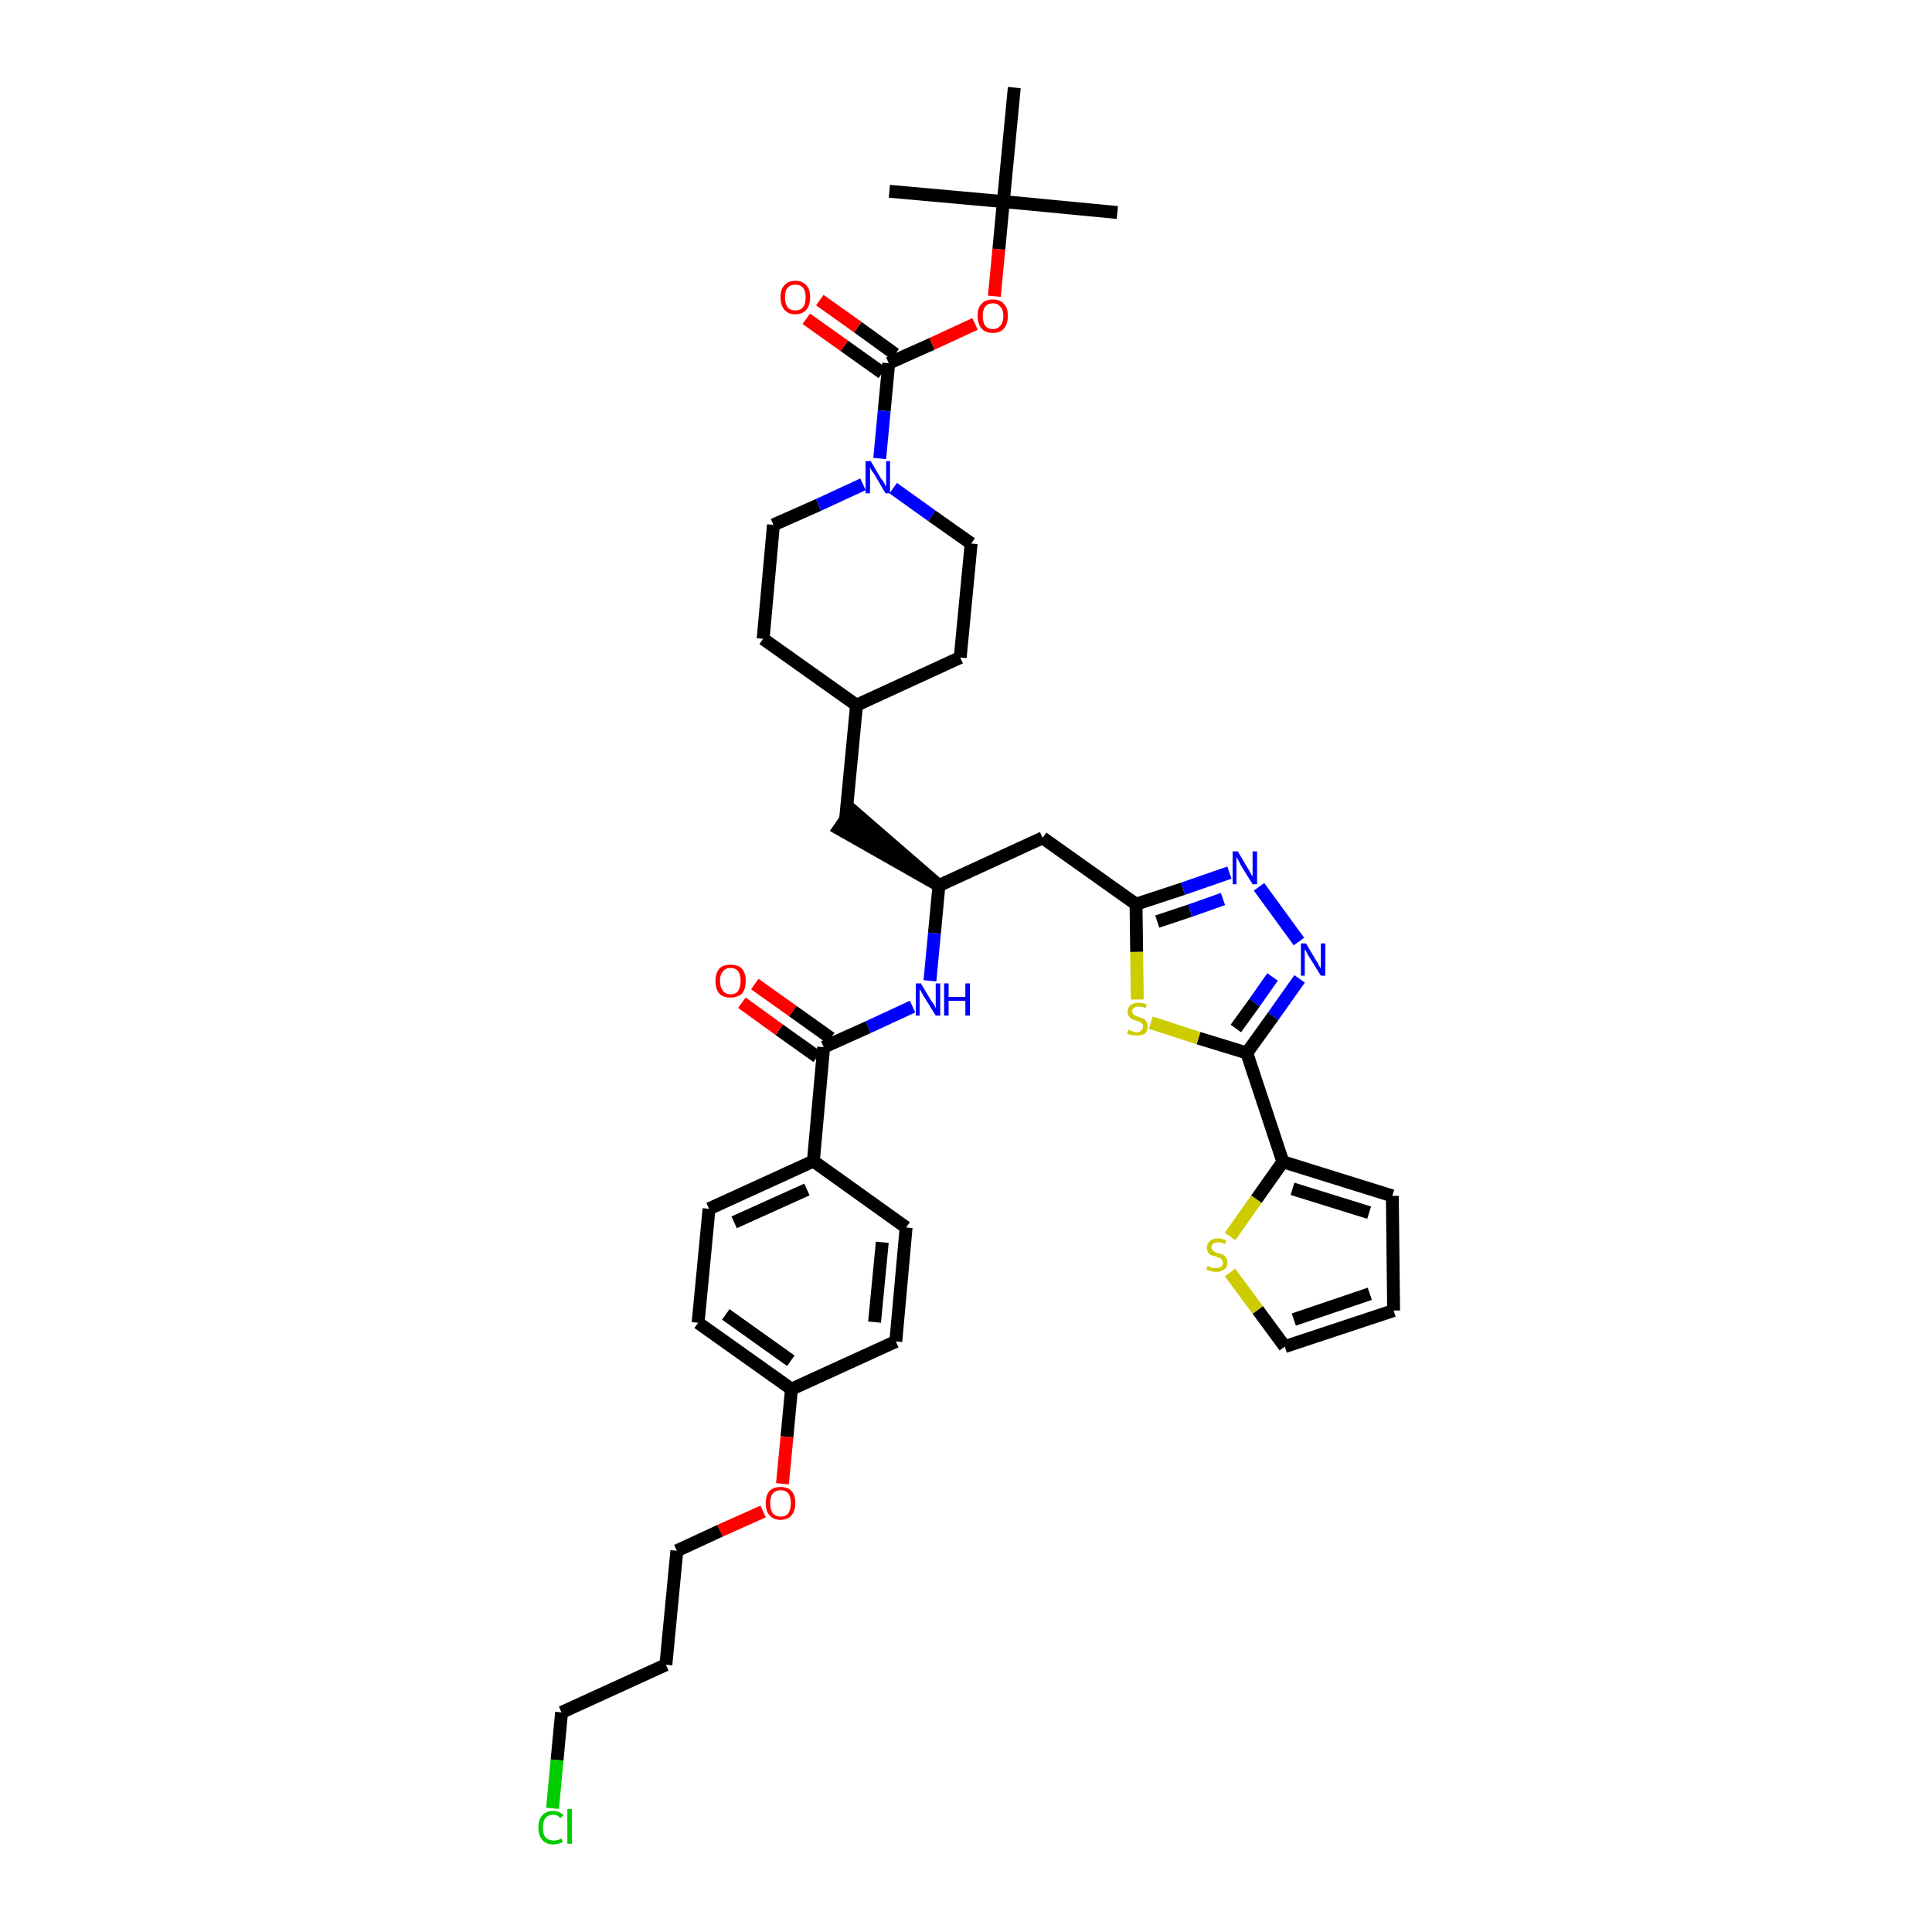 <?xml version='1.0' encoding='iso-8859-1'?>
<svg version='1.1' baseProfile='full'
              xmlns='http://www.w3.org/2000/svg'
                      xmlns:rdkit='http://www.rdkit.org/xml'
                      xmlns:xlink='http://www.w3.org/1999/xlink'
                  xml:space='preserve'
width='300px' height='300px' viewBox='0 0 300 300'>
<!-- END OF HEADER -->
<path class='bond-0 atom-0 atom-1' d='M 173.5,33.0 L 155.8,31.3' style='fill:none;fill-rule:evenodd;stroke:#000000;stroke-width:2.0px;stroke-linecap:butt;stroke-linejoin:miter;stroke-opacity:1' />
<path class='bond-1 atom-1 atom-2' d='M 155.8,31.3 L 138.1,29.7' style='fill:none;fill-rule:evenodd;stroke:#000000;stroke-width:2.0px;stroke-linecap:butt;stroke-linejoin:miter;stroke-opacity:1' />
<path class='bond-2 atom-1 atom-3' d='M 155.8,31.3 L 157.5,13.6' style='fill:none;fill-rule:evenodd;stroke:#000000;stroke-width:2.0px;stroke-linecap:butt;stroke-linejoin:miter;stroke-opacity:1' />
<path class='bond-3 atom-1 atom-4' d='M 155.8,31.3 L 155.1,38.7' style='fill:none;fill-rule:evenodd;stroke:#000000;stroke-width:2.0px;stroke-linecap:butt;stroke-linejoin:miter;stroke-opacity:1' />
<path class='bond-3 atom-1 atom-4' d='M 155.1,38.7 L 154.4,46.0' style='fill:none;fill-rule:evenodd;stroke:#FF0000;stroke-width:2.0px;stroke-linecap:butt;stroke-linejoin:miter;stroke-opacity:1' />
<path class='bond-4 atom-4 atom-5' d='M 151.4,50.3 L 144.7,53.4' style='fill:none;fill-rule:evenodd;stroke:#FF0000;stroke-width:2.0px;stroke-linecap:butt;stroke-linejoin:miter;stroke-opacity:1' />
<path class='bond-4 atom-4 atom-5' d='M 144.7,53.4 L 138.0,56.4' style='fill:none;fill-rule:evenodd;stroke:#000000;stroke-width:2.0px;stroke-linecap:butt;stroke-linejoin:miter;stroke-opacity:1' />
<path class='bond-5 atom-5 atom-6' d='M 139.0,55.0 L 133.2,50.8' style='fill:none;fill-rule:evenodd;stroke:#000000;stroke-width:2.0px;stroke-linecap:butt;stroke-linejoin:miter;stroke-opacity:1' />
<path class='bond-5 atom-5 atom-6' d='M 133.2,50.8 L 127.3,46.6' style='fill:none;fill-rule:evenodd;stroke:#FF0000;stroke-width:2.0px;stroke-linecap:butt;stroke-linejoin:miter;stroke-opacity:1' />
<path class='bond-5 atom-5 atom-6' d='M 137.0,57.9 L 131.1,53.7' style='fill:none;fill-rule:evenodd;stroke:#000000;stroke-width:2.0px;stroke-linecap:butt;stroke-linejoin:miter;stroke-opacity:1' />
<path class='bond-5 atom-5 atom-6' d='M 131.1,53.7 L 125.2,49.5' style='fill:none;fill-rule:evenodd;stroke:#FF0000;stroke-width:2.0px;stroke-linecap:butt;stroke-linejoin:miter;stroke-opacity:1' />
<path class='bond-6 atom-5 atom-7' d='M 138.0,56.4 L 137.3,63.8' style='fill:none;fill-rule:evenodd;stroke:#000000;stroke-width:2.0px;stroke-linecap:butt;stroke-linejoin:miter;stroke-opacity:1' />
<path class='bond-6 atom-5 atom-7' d='M 137.3,63.8 L 136.6,71.2' style='fill:none;fill-rule:evenodd;stroke:#0000FF;stroke-width:2.0px;stroke-linecap:butt;stroke-linejoin:miter;stroke-opacity:1' />
<path class='bond-7 atom-7 atom-8' d='M 138.7,75.8 L 144.7,80.1' style='fill:none;fill-rule:evenodd;stroke:#0000FF;stroke-width:2.0px;stroke-linecap:butt;stroke-linejoin:miter;stroke-opacity:1' />
<path class='bond-7 atom-7 atom-8' d='M 144.7,80.1 L 150.8,84.4' style='fill:none;fill-rule:evenodd;stroke:#000000;stroke-width:2.0px;stroke-linecap:butt;stroke-linejoin:miter;stroke-opacity:1' />
<path class='bond-39 atom-39 atom-7' d='M 120.1,81.5 L 127.1,78.4' style='fill:none;fill-rule:evenodd;stroke:#000000;stroke-width:2.0px;stroke-linecap:butt;stroke-linejoin:miter;stroke-opacity:1' />
<path class='bond-39 atom-39 atom-7' d='M 127.1,78.4 L 134.0,75.2' style='fill:none;fill-rule:evenodd;stroke:#0000FF;stroke-width:2.0px;stroke-linecap:butt;stroke-linejoin:miter;stroke-opacity:1' />
<path class='bond-8 atom-8 atom-9' d='M 150.8,84.4 L 149.1,102.1' style='fill:none;fill-rule:evenodd;stroke:#000000;stroke-width:2.0px;stroke-linecap:butt;stroke-linejoin:miter;stroke-opacity:1' />
<path class='bond-9 atom-9 atom-10' d='M 149.1,102.1 L 133.0,109.5' style='fill:none;fill-rule:evenodd;stroke:#000000;stroke-width:2.0px;stroke-linecap:butt;stroke-linejoin:miter;stroke-opacity:1' />
<path class='bond-10 atom-10 atom-11' d='M 133.0,109.5 L 131.3,127.2' style='fill:none;fill-rule:evenodd;stroke:#000000;stroke-width:2.0px;stroke-linecap:butt;stroke-linejoin:miter;stroke-opacity:1' />
<path class='bond-37 atom-10 atom-38' d='M 133.0,109.5 L 118.5,99.2' style='fill:none;fill-rule:evenodd;stroke:#000000;stroke-width:2.0px;stroke-linecap:butt;stroke-linejoin:miter;stroke-opacity:1' />
<path class='bond-11 atom-12 atom-11' d='M 145.8,137.5 L 132.3,125.8 L 130.3,128.7 Z' style='fill:#000000;fill-rule:evenodd;fill-opacity:1;stroke:#000000;stroke-width:2.0px;stroke-linecap:butt;stroke-linejoin:miter;stroke-opacity:1;' />
<path class='bond-12 atom-12 atom-13' d='M 145.8,137.5 L 161.9,130.1' style='fill:none;fill-rule:evenodd;stroke:#000000;stroke-width:2.0px;stroke-linecap:butt;stroke-linejoin:miter;stroke-opacity:1' />
<path class='bond-23 atom-12 atom-24' d='M 145.8,137.5 L 145.1,144.9' style='fill:none;fill-rule:evenodd;stroke:#000000;stroke-width:2.0px;stroke-linecap:butt;stroke-linejoin:miter;stroke-opacity:1' />
<path class='bond-23 atom-12 atom-24' d='M 145.1,144.9 L 144.4,152.3' style='fill:none;fill-rule:evenodd;stroke:#0000FF;stroke-width:2.0px;stroke-linecap:butt;stroke-linejoin:miter;stroke-opacity:1' />
<path class='bond-13 atom-13 atom-14' d='M 161.9,130.1 L 176.4,140.4' style='fill:none;fill-rule:evenodd;stroke:#000000;stroke-width:2.0px;stroke-linecap:butt;stroke-linejoin:miter;stroke-opacity:1' />
<path class='bond-14 atom-14 atom-15' d='M 176.4,140.4 L 183.7,138.0' style='fill:none;fill-rule:evenodd;stroke:#000000;stroke-width:2.0px;stroke-linecap:butt;stroke-linejoin:miter;stroke-opacity:1' />
<path class='bond-14 atom-14 atom-15' d='M 183.7,138.0 L 190.9,135.5' style='fill:none;fill-rule:evenodd;stroke:#0000FF;stroke-width:2.0px;stroke-linecap:butt;stroke-linejoin:miter;stroke-opacity:1' />
<path class='bond-14 atom-14 atom-15' d='M 179.7,143.1 L 184.8,141.4' style='fill:none;fill-rule:evenodd;stroke:#000000;stroke-width:2.0px;stroke-linecap:butt;stroke-linejoin:miter;stroke-opacity:1' />
<path class='bond-14 atom-14 atom-15' d='M 184.8,141.4 L 189.9,139.6' style='fill:none;fill-rule:evenodd;stroke:#0000FF;stroke-width:2.0px;stroke-linecap:butt;stroke-linejoin:miter;stroke-opacity:1' />
<path class='bond-40 atom-23 atom-14' d='M 176.6,155.2 L 176.5,147.8' style='fill:none;fill-rule:evenodd;stroke:#CCCC00;stroke-width:2.0px;stroke-linecap:butt;stroke-linejoin:miter;stroke-opacity:1' />
<path class='bond-40 atom-23 atom-14' d='M 176.5,147.8 L 176.4,140.4' style='fill:none;fill-rule:evenodd;stroke:#000000;stroke-width:2.0px;stroke-linecap:butt;stroke-linejoin:miter;stroke-opacity:1' />
<path class='bond-15 atom-15 atom-16' d='M 195.5,137.7 L 201.7,146.2' style='fill:none;fill-rule:evenodd;stroke:#0000FF;stroke-width:2.0px;stroke-linecap:butt;stroke-linejoin:miter;stroke-opacity:1' />
<path class='bond-16 atom-16 atom-17' d='M 201.8,152.0 L 197.7,157.8' style='fill:none;fill-rule:evenodd;stroke:#0000FF;stroke-width:2.0px;stroke-linecap:butt;stroke-linejoin:miter;stroke-opacity:1' />
<path class='bond-16 atom-16 atom-17' d='M 197.7,157.8 L 193.6,163.5' style='fill:none;fill-rule:evenodd;stroke:#000000;stroke-width:2.0px;stroke-linecap:butt;stroke-linejoin:miter;stroke-opacity:1' />
<path class='bond-16 atom-16 atom-17' d='M 197.6,151.7 L 194.8,155.7' style='fill:none;fill-rule:evenodd;stroke:#0000FF;stroke-width:2.0px;stroke-linecap:butt;stroke-linejoin:miter;stroke-opacity:1' />
<path class='bond-16 atom-16 atom-17' d='M 194.8,155.7 L 191.9,159.7' style='fill:none;fill-rule:evenodd;stroke:#000000;stroke-width:2.0px;stroke-linecap:butt;stroke-linejoin:miter;stroke-opacity:1' />
<path class='bond-17 atom-17 atom-18' d='M 193.6,163.5 L 199.2,180.4' style='fill:none;fill-rule:evenodd;stroke:#000000;stroke-width:2.0px;stroke-linecap:butt;stroke-linejoin:miter;stroke-opacity:1' />
<path class='bond-22 atom-17 atom-23' d='M 193.6,163.5 L 186.1,161.2' style='fill:none;fill-rule:evenodd;stroke:#000000;stroke-width:2.0px;stroke-linecap:butt;stroke-linejoin:miter;stroke-opacity:1' />
<path class='bond-22 atom-17 atom-23' d='M 186.1,161.2 L 178.7,158.8' style='fill:none;fill-rule:evenodd;stroke:#CCCC00;stroke-width:2.0px;stroke-linecap:butt;stroke-linejoin:miter;stroke-opacity:1' />
<path class='bond-18 atom-18 atom-19' d='M 199.2,180.4 L 216.2,185.7' style='fill:none;fill-rule:evenodd;stroke:#000000;stroke-width:2.0px;stroke-linecap:butt;stroke-linejoin:miter;stroke-opacity:1' />
<path class='bond-18 atom-18 atom-19' d='M 200.7,184.6 L 212.6,188.3' style='fill:none;fill-rule:evenodd;stroke:#000000;stroke-width:2.0px;stroke-linecap:butt;stroke-linejoin:miter;stroke-opacity:1' />
<path class='bond-42 atom-22 atom-18' d='M 191.0,192.0 L 195.1,186.2' style='fill:none;fill-rule:evenodd;stroke:#CCCC00;stroke-width:2.0px;stroke-linecap:butt;stroke-linejoin:miter;stroke-opacity:1' />
<path class='bond-42 atom-22 atom-18' d='M 195.1,186.2 L 199.2,180.4' style='fill:none;fill-rule:evenodd;stroke:#000000;stroke-width:2.0px;stroke-linecap:butt;stroke-linejoin:miter;stroke-opacity:1' />
<path class='bond-19 atom-19 atom-20' d='M 216.2,185.7 L 216.4,203.5' style='fill:none;fill-rule:evenodd;stroke:#000000;stroke-width:2.0px;stroke-linecap:butt;stroke-linejoin:miter;stroke-opacity:1' />
<path class='bond-20 atom-20 atom-21' d='M 216.4,203.5 L 199.5,209.1' style='fill:none;fill-rule:evenodd;stroke:#000000;stroke-width:2.0px;stroke-linecap:butt;stroke-linejoin:miter;stroke-opacity:1' />
<path class='bond-20 atom-20 atom-21' d='M 212.7,200.9 L 200.9,204.9' style='fill:none;fill-rule:evenodd;stroke:#000000;stroke-width:2.0px;stroke-linecap:butt;stroke-linejoin:miter;stroke-opacity:1' />
<path class='bond-21 atom-21 atom-22' d='M 199.5,209.1 L 195.3,203.4' style='fill:none;fill-rule:evenodd;stroke:#000000;stroke-width:2.0px;stroke-linecap:butt;stroke-linejoin:miter;stroke-opacity:1' />
<path class='bond-21 atom-21 atom-22' d='M 195.3,203.4 L 191.0,197.6' style='fill:none;fill-rule:evenodd;stroke:#CCCC00;stroke-width:2.0px;stroke-linecap:butt;stroke-linejoin:miter;stroke-opacity:1' />
<path class='bond-24 atom-24 atom-25' d='M 141.7,156.3 L 134.8,159.5' style='fill:none;fill-rule:evenodd;stroke:#0000FF;stroke-width:2.0px;stroke-linecap:butt;stroke-linejoin:miter;stroke-opacity:1' />
<path class='bond-24 atom-24 atom-25' d='M 134.8,159.5 L 127.9,162.6' style='fill:none;fill-rule:evenodd;stroke:#000000;stroke-width:2.0px;stroke-linecap:butt;stroke-linejoin:miter;stroke-opacity:1' />
<path class='bond-25 atom-25 atom-26' d='M 129.0,161.2 L 123.1,157.0' style='fill:none;fill-rule:evenodd;stroke:#000000;stroke-width:2.0px;stroke-linecap:butt;stroke-linejoin:miter;stroke-opacity:1' />
<path class='bond-25 atom-25 atom-26' d='M 123.1,157.0 L 117.2,152.8' style='fill:none;fill-rule:evenodd;stroke:#FF0000;stroke-width:2.0px;stroke-linecap:butt;stroke-linejoin:miter;stroke-opacity:1' />
<path class='bond-25 atom-25 atom-26' d='M 126.9,164.1 L 121.0,159.9' style='fill:none;fill-rule:evenodd;stroke:#000000;stroke-width:2.0px;stroke-linecap:butt;stroke-linejoin:miter;stroke-opacity:1' />
<path class='bond-25 atom-25 atom-26' d='M 121.0,159.9 L 115.2,155.7' style='fill:none;fill-rule:evenodd;stroke:#FF0000;stroke-width:2.0px;stroke-linecap:butt;stroke-linejoin:miter;stroke-opacity:1' />
<path class='bond-26 atom-25 atom-27' d='M 127.9,162.6 L 126.3,180.3' style='fill:none;fill-rule:evenodd;stroke:#000000;stroke-width:2.0px;stroke-linecap:butt;stroke-linejoin:miter;stroke-opacity:1' />
<path class='bond-27 atom-27 atom-28' d='M 126.3,180.3 L 110.1,187.7' style='fill:none;fill-rule:evenodd;stroke:#000000;stroke-width:2.0px;stroke-linecap:butt;stroke-linejoin:miter;stroke-opacity:1' />
<path class='bond-27 atom-27 atom-28' d='M 125.3,184.7 L 114.0,189.8' style='fill:none;fill-rule:evenodd;stroke:#000000;stroke-width:2.0px;stroke-linecap:butt;stroke-linejoin:miter;stroke-opacity:1' />
<path class='bond-41 atom-37 atom-27' d='M 140.7,190.6 L 126.3,180.3' style='fill:none;fill-rule:evenodd;stroke:#000000;stroke-width:2.0px;stroke-linecap:butt;stroke-linejoin:miter;stroke-opacity:1' />
<path class='bond-28 atom-28 atom-29' d='M 110.1,187.7 L 108.4,205.4' style='fill:none;fill-rule:evenodd;stroke:#000000;stroke-width:2.0px;stroke-linecap:butt;stroke-linejoin:miter;stroke-opacity:1' />
<path class='bond-29 atom-29 atom-30' d='M 108.4,205.4 L 122.9,215.7' style='fill:none;fill-rule:evenodd;stroke:#000000;stroke-width:2.0px;stroke-linecap:butt;stroke-linejoin:miter;stroke-opacity:1' />
<path class='bond-29 atom-29 atom-30' d='M 112.7,204.1 L 122.8,211.3' style='fill:none;fill-rule:evenodd;stroke:#000000;stroke-width:2.0px;stroke-linecap:butt;stroke-linejoin:miter;stroke-opacity:1' />
<path class='bond-30 atom-30 atom-31' d='M 122.9,215.7 L 122.2,223.1' style='fill:none;fill-rule:evenodd;stroke:#000000;stroke-width:2.0px;stroke-linecap:butt;stroke-linejoin:miter;stroke-opacity:1' />
<path class='bond-30 atom-30 atom-31' d='M 122.2,223.1 L 121.5,230.4' style='fill:none;fill-rule:evenodd;stroke:#FF0000;stroke-width:2.0px;stroke-linecap:butt;stroke-linejoin:miter;stroke-opacity:1' />
<path class='bond-35 atom-30 atom-36' d='M 122.9,215.7 L 139.1,208.3' style='fill:none;fill-rule:evenodd;stroke:#000000;stroke-width:2.0px;stroke-linecap:butt;stroke-linejoin:miter;stroke-opacity:1' />
<path class='bond-31 atom-31 atom-32' d='M 118.5,234.7 L 111.8,237.7' style='fill:none;fill-rule:evenodd;stroke:#FF0000;stroke-width:2.0px;stroke-linecap:butt;stroke-linejoin:miter;stroke-opacity:1' />
<path class='bond-31 atom-31 atom-32' d='M 111.8,237.7 L 105.1,240.8' style='fill:none;fill-rule:evenodd;stroke:#000000;stroke-width:2.0px;stroke-linecap:butt;stroke-linejoin:miter;stroke-opacity:1' />
<path class='bond-32 atom-32 atom-33' d='M 105.1,240.8 L 103.4,258.5' style='fill:none;fill-rule:evenodd;stroke:#000000;stroke-width:2.0px;stroke-linecap:butt;stroke-linejoin:miter;stroke-opacity:1' />
<path class='bond-33 atom-33 atom-34' d='M 103.4,258.5 L 87.2,265.9' style='fill:none;fill-rule:evenodd;stroke:#000000;stroke-width:2.0px;stroke-linecap:butt;stroke-linejoin:miter;stroke-opacity:1' />
<path class='bond-34 atom-34 atom-35' d='M 87.2,265.9 L 86.5,273.3' style='fill:none;fill-rule:evenodd;stroke:#000000;stroke-width:2.0px;stroke-linecap:butt;stroke-linejoin:miter;stroke-opacity:1' />
<path class='bond-34 atom-34 atom-35' d='M 86.5,273.3 L 85.8,280.8' style='fill:none;fill-rule:evenodd;stroke:#00CC00;stroke-width:2.0px;stroke-linecap:butt;stroke-linejoin:miter;stroke-opacity:1' />
<path class='bond-36 atom-36 atom-37' d='M 139.1,208.3 L 140.7,190.6' style='fill:none;fill-rule:evenodd;stroke:#000000;stroke-width:2.0px;stroke-linecap:butt;stroke-linejoin:miter;stroke-opacity:1' />
<path class='bond-36 atom-36 atom-37' d='M 135.8,205.3 L 137.0,192.9' style='fill:none;fill-rule:evenodd;stroke:#000000;stroke-width:2.0px;stroke-linecap:butt;stroke-linejoin:miter;stroke-opacity:1' />
<path class='bond-38 atom-38 atom-39' d='M 118.5,99.2 L 120.1,81.5' style='fill:none;fill-rule:evenodd;stroke:#000000;stroke-width:2.0px;stroke-linecap:butt;stroke-linejoin:miter;stroke-opacity:1' />
<path  class='atom-4' d='M 151.8 49.0
Q 151.8 47.8, 152.4 47.2
Q 153.0 46.5, 154.2 46.5
Q 155.3 46.5, 155.9 47.2
Q 156.5 47.8, 156.5 49.0
Q 156.5 50.3, 155.9 51.0
Q 155.3 51.7, 154.2 51.7
Q 153.0 51.7, 152.4 51.0
Q 151.8 50.3, 151.8 49.0
M 154.2 51.1
Q 154.9 51.1, 155.3 50.6
Q 155.8 50.1, 155.8 49.0
Q 155.8 48.1, 155.3 47.6
Q 154.9 47.1, 154.2 47.1
Q 153.4 47.1, 153.0 47.6
Q 152.6 48.1, 152.6 49.0
Q 152.6 50.1, 153.0 50.6
Q 153.4 51.1, 154.2 51.1
' fill='#FF0000'/>
<path  class='atom-6' d='M 121.2 46.1
Q 121.2 44.9, 121.8 44.3
Q 122.4 43.6, 123.5 43.6
Q 124.6 43.6, 125.2 44.3
Q 125.8 44.9, 125.8 46.1
Q 125.8 47.4, 125.2 48.1
Q 124.6 48.8, 123.5 48.8
Q 122.4 48.8, 121.8 48.1
Q 121.2 47.4, 121.2 46.1
M 123.5 48.2
Q 124.3 48.2, 124.7 47.7
Q 125.1 47.2, 125.1 46.1
Q 125.1 45.2, 124.7 44.7
Q 124.3 44.2, 123.5 44.2
Q 122.7 44.2, 122.3 44.7
Q 121.9 45.1, 121.9 46.1
Q 121.9 47.2, 122.3 47.7
Q 122.7 48.2, 123.5 48.2
' fill='#FF0000'/>
<path  class='atom-7' d='M 135.2 71.6
L 136.8 74.3
Q 137.0 74.5, 137.3 75.0
Q 137.5 75.5, 137.6 75.5
L 137.6 71.6
L 138.2 71.6
L 138.2 76.6
L 137.5 76.6
L 135.8 73.7
Q 135.6 73.4, 135.3 73.0
Q 135.1 72.6, 135.1 72.5
L 135.1 76.6
L 134.4 76.6
L 134.4 71.6
L 135.2 71.6
' fill='#0000FF'/>
<path  class='atom-15' d='M 192.2 132.2
L 193.8 134.9
Q 194.0 135.2, 194.2 135.6
Q 194.5 136.1, 194.5 136.1
L 194.5 132.2
L 195.2 132.2
L 195.2 137.3
L 194.5 137.3
L 192.7 134.4
Q 192.5 134.0, 192.3 133.6
Q 192.1 133.2, 192.0 133.1
L 192.0 137.3
L 191.4 137.3
L 191.4 132.2
L 192.2 132.2
' fill='#0000FF'/>
<path  class='atom-16' d='M 202.8 146.5
L 204.4 149.2
Q 204.6 149.4, 204.8 149.9
Q 205.1 150.4, 205.1 150.4
L 205.1 146.5
L 205.8 146.5
L 205.8 151.5
L 205.1 151.5
L 203.3 148.6
Q 203.1 148.3, 202.9 147.9
Q 202.7 147.5, 202.6 147.4
L 202.6 151.5
L 202.0 151.5
L 202.0 146.5
L 202.8 146.5
' fill='#0000FF'/>
<path  class='atom-22' d='M 187.5 196.6
Q 187.6 196.6, 187.8 196.7
Q 188.0 196.8, 188.3 196.9
Q 188.6 196.9, 188.8 196.9
Q 189.3 196.9, 189.6 196.7
Q 189.9 196.5, 189.9 196.1
Q 189.9 195.8, 189.7 195.6
Q 189.6 195.4, 189.4 195.3
Q 189.1 195.3, 188.8 195.1
Q 188.3 195.0, 188.1 194.9
Q 187.8 194.8, 187.6 194.5
Q 187.4 194.2, 187.4 193.8
Q 187.4 193.1, 187.9 192.7
Q 188.3 192.3, 189.1 192.3
Q 189.7 192.3, 190.4 192.6
L 190.2 193.2
Q 189.6 192.9, 189.2 192.9
Q 188.7 192.9, 188.4 193.1
Q 188.1 193.3, 188.1 193.7
Q 188.1 193.9, 188.3 194.1
Q 188.4 194.3, 188.6 194.4
Q 188.8 194.5, 189.2 194.6
Q 189.6 194.7, 189.9 194.8
Q 190.2 195.0, 190.4 195.3
Q 190.6 195.6, 190.6 196.1
Q 190.6 196.8, 190.1 197.1
Q 189.6 197.5, 188.9 197.5
Q 188.4 197.5, 188.1 197.4
Q 187.7 197.3, 187.3 197.1
L 187.5 196.6
' fill='#CCCC00'/>
<path  class='atom-23' d='M 175.2 159.9
Q 175.2 159.9, 175.5 160.0
Q 175.7 160.1, 176.0 160.2
Q 176.2 160.3, 176.5 160.3
Q 177.0 160.3, 177.2 160.0
Q 177.5 159.8, 177.5 159.4
Q 177.5 159.1, 177.4 159.0
Q 177.2 158.8, 177.0 158.7
Q 176.8 158.6, 176.5 158.5
Q 176.0 158.4, 175.7 158.2
Q 175.5 158.1, 175.3 157.8
Q 175.1 157.6, 175.1 157.1
Q 175.1 156.5, 175.5 156.1
Q 176.0 155.7, 176.8 155.7
Q 177.4 155.7, 178.1 156.0
L 177.9 156.5
Q 177.3 156.3, 176.8 156.3
Q 176.3 156.3, 176.1 156.5
Q 175.8 156.7, 175.8 157.0
Q 175.8 157.3, 176.0 157.5
Q 176.1 157.6, 176.3 157.7
Q 176.5 157.8, 176.8 157.9
Q 177.3 158.1, 177.6 158.2
Q 177.8 158.3, 178.0 158.6
Q 178.2 158.9, 178.2 159.4
Q 178.2 160.1, 177.8 160.5
Q 177.3 160.8, 176.5 160.8
Q 176.1 160.8, 175.7 160.7
Q 175.4 160.7, 175.0 160.5
L 175.2 159.9
' fill='#CCCC00'/>
<path  class='atom-24' d='M 143.0 152.7
L 144.6 155.4
Q 144.8 155.6, 145.1 156.1
Q 145.3 156.6, 145.3 156.6
L 145.3 152.7
L 146.0 152.7
L 146.0 157.7
L 145.3 157.7
L 143.5 154.8
Q 143.3 154.5, 143.1 154.1
Q 142.9 153.7, 142.8 153.6
L 142.8 157.7
L 142.2 157.7
L 142.2 152.7
L 143.0 152.7
' fill='#0000FF'/>
<path  class='atom-24' d='M 146.6 152.7
L 147.3 152.7
L 147.3 154.8
L 149.9 154.8
L 149.9 152.7
L 150.6 152.7
L 150.6 157.7
L 149.9 157.7
L 149.9 155.4
L 147.3 155.4
L 147.3 157.7
L 146.6 157.7
L 146.6 152.7
' fill='#0000FF'/>
<path  class='atom-26' d='M 111.1 152.3
Q 111.1 151.1, 111.7 150.4
Q 112.3 149.8, 113.4 149.8
Q 114.6 149.8, 115.2 150.4
Q 115.8 151.1, 115.8 152.3
Q 115.8 153.6, 115.2 154.3
Q 114.5 154.9, 113.4 154.9
Q 112.3 154.9, 111.7 154.3
Q 111.1 153.6, 111.1 152.3
M 113.4 154.4
Q 114.2 154.4, 114.6 153.9
Q 115.0 153.3, 115.0 152.3
Q 115.0 151.3, 114.6 150.8
Q 114.2 150.3, 113.4 150.3
Q 112.7 150.3, 112.3 150.8
Q 111.8 151.3, 111.8 152.3
Q 111.8 153.3, 112.3 153.9
Q 112.7 154.4, 113.4 154.4
' fill='#FF0000'/>
<path  class='atom-31' d='M 118.9 233.4
Q 118.9 232.2, 119.5 231.5
Q 120.1 230.9, 121.2 230.9
Q 122.3 230.9, 122.9 231.5
Q 123.5 232.2, 123.5 233.4
Q 123.5 234.6, 122.9 235.3
Q 122.3 236.0, 121.2 236.0
Q 120.1 236.0, 119.5 235.3
Q 118.9 234.7, 118.9 233.4
M 121.2 235.5
Q 122.0 235.5, 122.4 235.0
Q 122.8 234.4, 122.8 233.4
Q 122.8 232.4, 122.4 231.9
Q 122.0 231.4, 121.2 231.4
Q 120.5 231.4, 120.0 231.9
Q 119.6 232.4, 119.6 233.4
Q 119.6 234.4, 120.0 235.0
Q 120.5 235.5, 121.2 235.5
' fill='#FF0000'/>
<path  class='atom-35' d='M 83.6 283.8
Q 83.6 282.5, 84.2 281.9
Q 84.8 281.2, 85.9 281.2
Q 86.9 281.2, 87.5 281.9
L 87.0 282.3
Q 86.6 281.8, 85.9 281.8
Q 85.1 281.8, 84.7 282.3
Q 84.3 282.8, 84.3 283.8
Q 84.3 284.8, 84.7 285.3
Q 85.2 285.8, 86.0 285.8
Q 86.5 285.8, 87.2 285.5
L 87.4 286.0
Q 87.1 286.2, 86.7 286.3
Q 86.3 286.4, 85.9 286.4
Q 84.8 286.4, 84.2 285.7
Q 83.6 285.0, 83.6 283.8
' fill='#00CC00'/>
<path  class='atom-35' d='M 88.1 280.9
L 88.8 280.9
L 88.8 286.3
L 88.1 286.3
L 88.1 280.9
' fill='#00CC00'/>
</svg>
